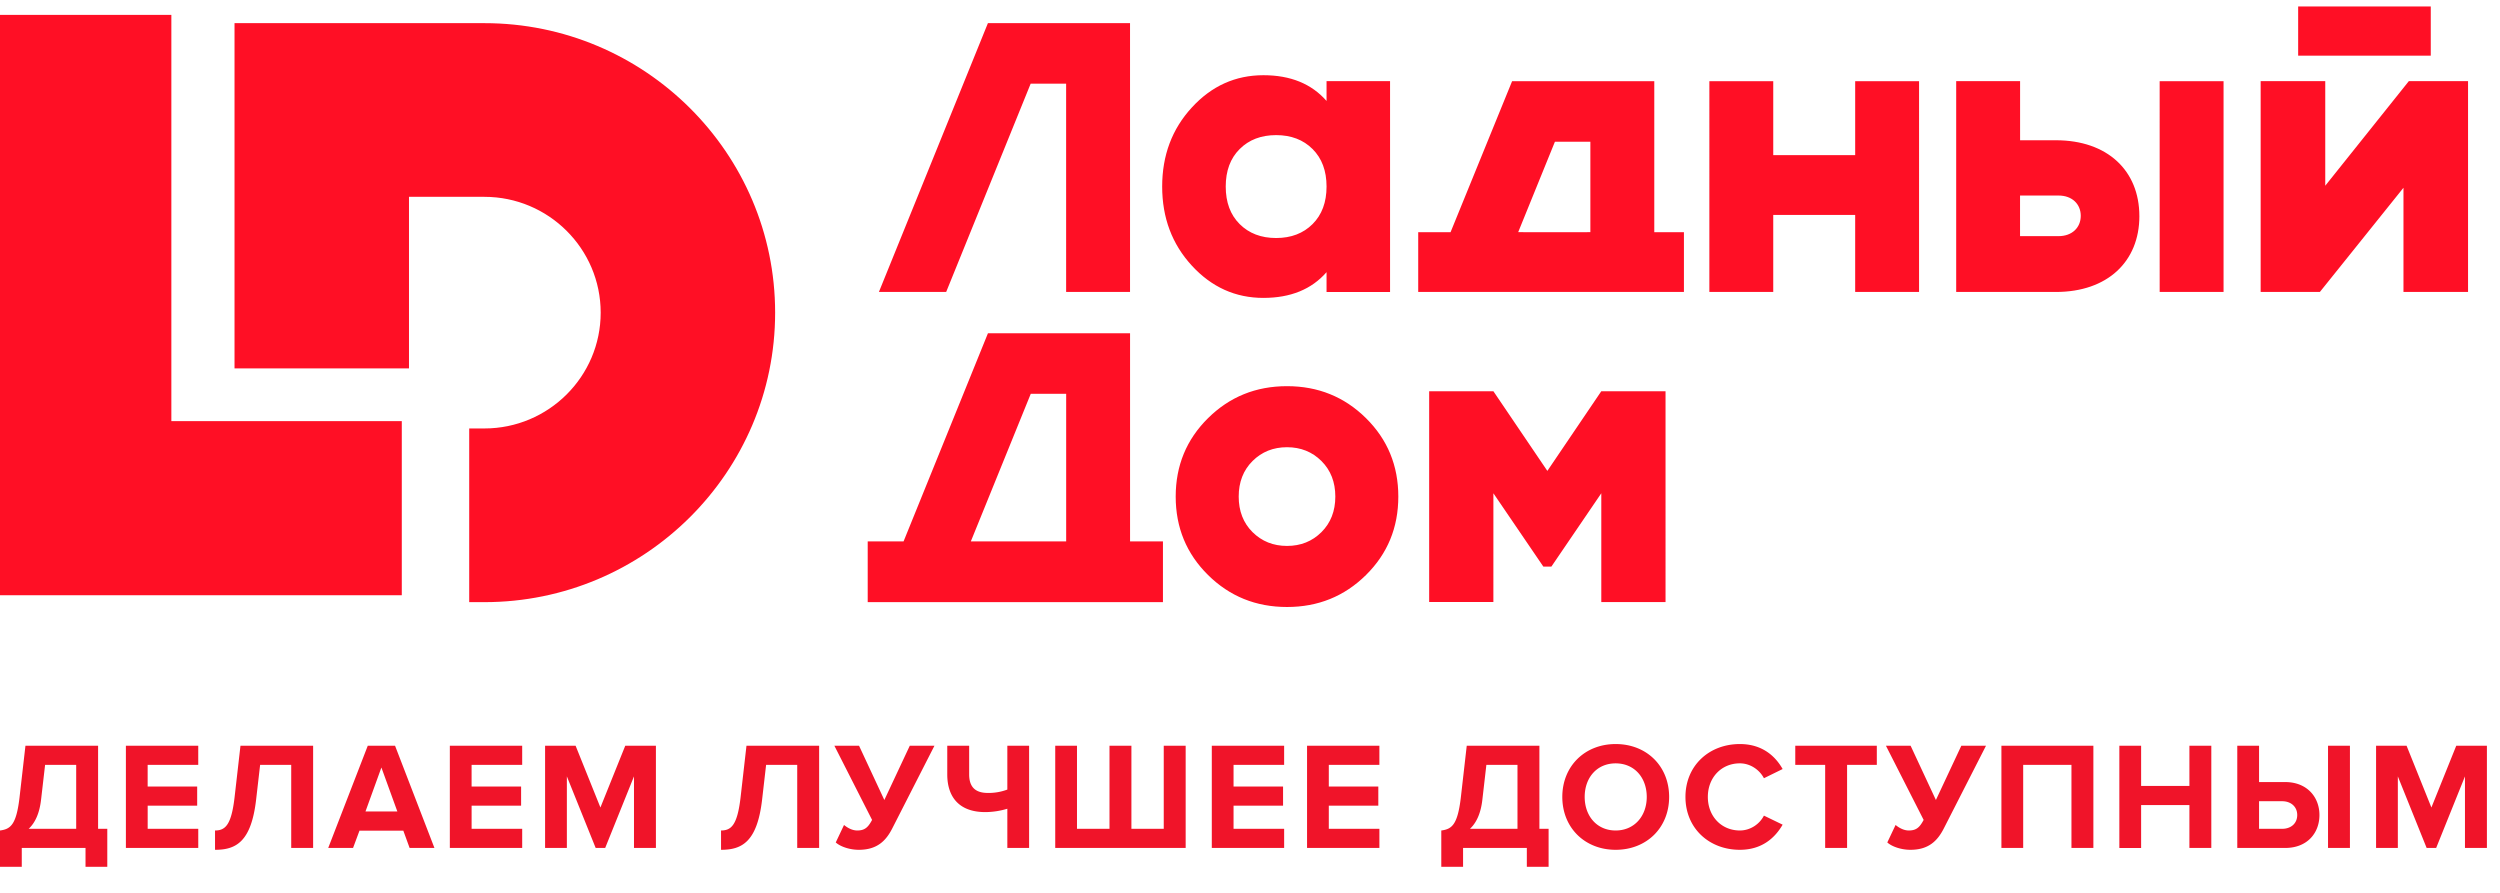 <svg xmlns="http://www.w3.org/2000/svg" width="168" height="60" viewBox="0 0 168 60">
    <g fill="none" fill-rule="evenodd">
        <path fill="#FF0F25" d="M0 1v39h27V28.3H11.515V1z"/>
        <path fill="#FF0F25" d="M27.485 13.227h5.066c4.31 0 7.815 3.492 7.815 7.783s-3.505 7.782-7.815 7.782h-1.02v11.672h1.02c10.774 0 19.538-8.727 19.538-19.454S43.325 1.556 32.55 1.556H15.76v23.201h11.724v-11.53zM83.307 10.015c.627-.625 1.442-.935 2.448-.935 1.005 0 1.823.31 2.449.935.625.623.94 1.463.94 2.521 0 1.059-.315 1.9-.94 2.524-.626.624-1.444.935-2.449.935-1.006 0-1.821-.311-2.448-.935-.627-.624-.938-1.465-.938-2.524 0-1.058.311-1.898.938-2.521m1.595 10.004c1.82 0 3.234-.575 4.242-1.729v1.333h4.268V5.452h-4.268v1.332c-1.008-1.153-2.422-1.73-4.242-1.73-1.88 0-3.483.722-4.81 2.169-1.33 1.445-1.994 3.216-1.994 5.313 0 2.098.664 3.87 1.994 5.315 1.327 1.444 2.93 2.168 4.81 2.168M69.261 5.622h2.383V19.62h4.294V1.555h-9.55l-7.325 18.064h4.52zM161.513 12.618v7.001h4.34V5.451h-3.978l-5.618 7.03V5.45h-4.341V19.62h3.979zM154.436 3.743h8.912V.435h-8.912zM135.747 13.14h2.586c.915 0 1.494.575 1.494 1.364 0 .788-.579 1.365-1.494 1.365h-2.586V13.14zm8.018 1.382c0-3.057-2.146-5.097-5.61-5.097h-2.405V5.451h-4.294V19.62h6.7c3.463 0 5.61-2.04 5.61-5.097zM84.171 35.76c-.621-.619-.93-1.415-.93-2.39 0-.974.309-1.771.93-2.39.622-.618 1.393-.927 2.316-.927.922 0 1.694.31 2.314.927.621.619.933 1.416.933 2.39 0 .975-.312 1.771-.933 2.39-.62.617-1.392.926-2.314.926-.923 0-1.694-.31-2.316-.927m7.624 2.881c1.45-1.433 2.172-3.19 2.172-5.27 0-2.08-.723-3.837-2.172-5.27-1.45-1.433-3.22-2.15-5.308-2.15-2.09 0-3.858.717-5.307 2.15-1.45 1.433-2.173 3.19-2.173 5.27 0 2.08.723 3.837 2.173 5.27 1.45 1.433 3.218 2.15 5.307 2.15 2.089 0 3.858-.717 5.308-2.15M100.356 33.148l3.357 4.928h.539l3.355-4.928v7.31h4.317V26.291h-4.317l-3.625 5.354-3.626-5.354H96.04v14.165h4.315zM106.873 15.6l-.696.005h-3.818l.001-.004h-.338l2.468-6.076h2.383V15.6zm6.287.005h-1.992V5.457h-9.555l-4.136 10.148h-2.173v4.014h17.856v-4.014zM145.13 19.62h4.293V5.456h-4.294zM71.646 36.382H65.24l4.027-9.918h2.38v9.918zm6.504 0h-2.21V22.396H66.39l-5.67 13.986h-2.41v4.08H78.15v-4.08zM119.162 14.442h5.506v5.177h4.293V5.457h-4.293v4.97h-5.506v-4.97h-4.293V19.62h4.293z"/>
        <path fill="#F01429" d="M0 58.25v-2.44c.7-.093 1.092-.372 1.308-2.184l.402-3.513h4.882v5.583h.618v2.554H5.747v-1.267H1.463v1.267H0zm2.76-4.521c-.103.927-.401 1.565-.834 1.967H5.12V51.4H3.03l-.269 2.328zm10.563 3.254H8.46v-6.87h4.862v1.288h-3.4v1.452h3.328v1.288H9.924v1.555h3.399v1.287zm1.127.124v-1.298c.69 0 1.092-.37 1.308-2.183l.402-3.513h4.882v6.87H19.57v-5.582h-2.09l-.268 2.328c-.33 2.853-1.36 3.378-2.76 3.378zm14.744-.124h-1.668l-.423-1.163h-2.946l-.432 1.163h-1.669l2.658-6.87h1.833l2.647 6.87zm-2.492-2.451l-1.072-2.956-1.07 2.956h2.142zm8.389 2.451h-4.862v-6.87h4.862v1.288h-3.4v1.452h3.327v1.288h-3.326v1.555h3.399v1.287zm8.986 0h-1.473v-4.81l-1.936 4.81h-.639l-1.936-4.81v4.81H36.63v-6.87h2.05l1.668 4.151 1.669-4.15h2.06v6.87zm4.377.124v-1.298c.69 0 1.091-.37 1.308-2.183l.401-3.513h4.883v6.87h-1.473v-5.582h-2.091l-.268 2.328c-.33 2.853-1.36 3.378-2.76 3.378zm9.264 0c-.628 0-1.246-.216-1.555-.494l.556-1.175c.237.196.556.371.886.371.504 0 .731-.206.999-.71l-2.534-4.986h1.658l1.7 3.647 1.71-3.647h1.658l-2.833 5.552c-.422.834-1.02 1.442-2.245 1.442zm7.41-6.994v1.926c0 .896.464 1.247 1.257 1.247a3.58 3.58 0 0 0 1.308-.227v-2.946h1.463v6.87h-1.463v-2.636a5.204 5.204 0 0 1-1.483.226c-1.751 0-2.554-1.01-2.554-2.534v-1.926h1.472zm13.076 0h1.473v6.87h-8.765v-6.87h1.462v5.583h2.184v-5.583h1.473v5.583h2.173v-5.583zm8.09 6.87h-4.861v-6.87h4.861v1.288h-3.399v1.452h3.327v1.288h-3.327v1.555h3.4v1.287zm6.401 0h-4.861v-6.87h4.861v1.288h-3.399v1.452h3.327v1.288h-3.327v1.555h3.4v1.287zm4.16 1.267v-2.44c.701-.093 1.092-.372 1.309-2.184l.401-3.513h4.883v5.583h.618v2.554h-1.463v-1.267h-4.285v1.267h-1.462zm2.761-4.521c-.103.927-.402 1.565-.834 1.967h3.193V51.4h-2.091l-.268 2.328zm8.956 3.378c-2.07 0-3.585-1.483-3.585-3.553S106.501 50 108.572 50c2.08 0 3.594 1.483 3.594 3.553s-1.514 3.554-3.594 3.554zm0-1.298c1.266 0 2.09-.978 2.09-2.255 0-1.288-.824-2.256-2.09-2.256-1.267 0-2.081.968-2.081 2.255 0 1.278.814 2.256 2.08 2.256zm8.347 1.298c-2.06 0-3.656-1.442-3.656-3.553 0-2.112 1.596-3.554 3.656-3.554 1.514 0 2.39.824 2.874 1.679l-1.257.618c-.288-.556-.906-1-1.617-1-1.246 0-2.152.959-2.152 2.257 0 1.297.906 2.255 2.152 2.255.711 0 1.329-.432 1.617-.999l1.257.608c-.494.855-1.36 1.689-2.874 1.689zm7.205-.124h-1.473v-5.582h-2.009v-1.288h5.48v1.288h-1.998v5.582zm4.258.124c-.628 0-1.246-.216-1.555-.494l.556-1.175c.237.196.556.371.886.371.505 0 .731-.206 1-.71l-2.535-4.986h1.659l1.7 3.647 1.709-3.647h1.658l-2.832 5.552c-.423.834-1.02 1.442-2.246 1.442zm12.293-.124h-1.473v-5.582h-3.244v5.582h-1.463v-6.87h6.18v6.87zm7.925 0h-1.472V54.1h-3.245v2.884h-1.463v-6.87h1.463v2.699h3.245v-2.699h1.472v6.87zm1.746-6.87h1.463v2.441h1.75c1.484 0 2.308 1.02 2.308 2.215 0 1.205-.814 2.214-2.307 2.214h-3.214v-6.87zm3.018 3.729h-1.555v1.854h1.555c.577 0 1.01-.35 1.01-.927 0-.567-.433-.927-1.01-.927zm4.552 3.141h-1.472v-6.87h1.472v6.87zm9.203 0h-1.473v-4.81l-1.936 4.81h-.639l-1.936-4.81v4.81h-1.463v-6.87h2.05l1.668 4.151 1.67-4.15h2.06v6.87z"/>
    </g>
</svg>

